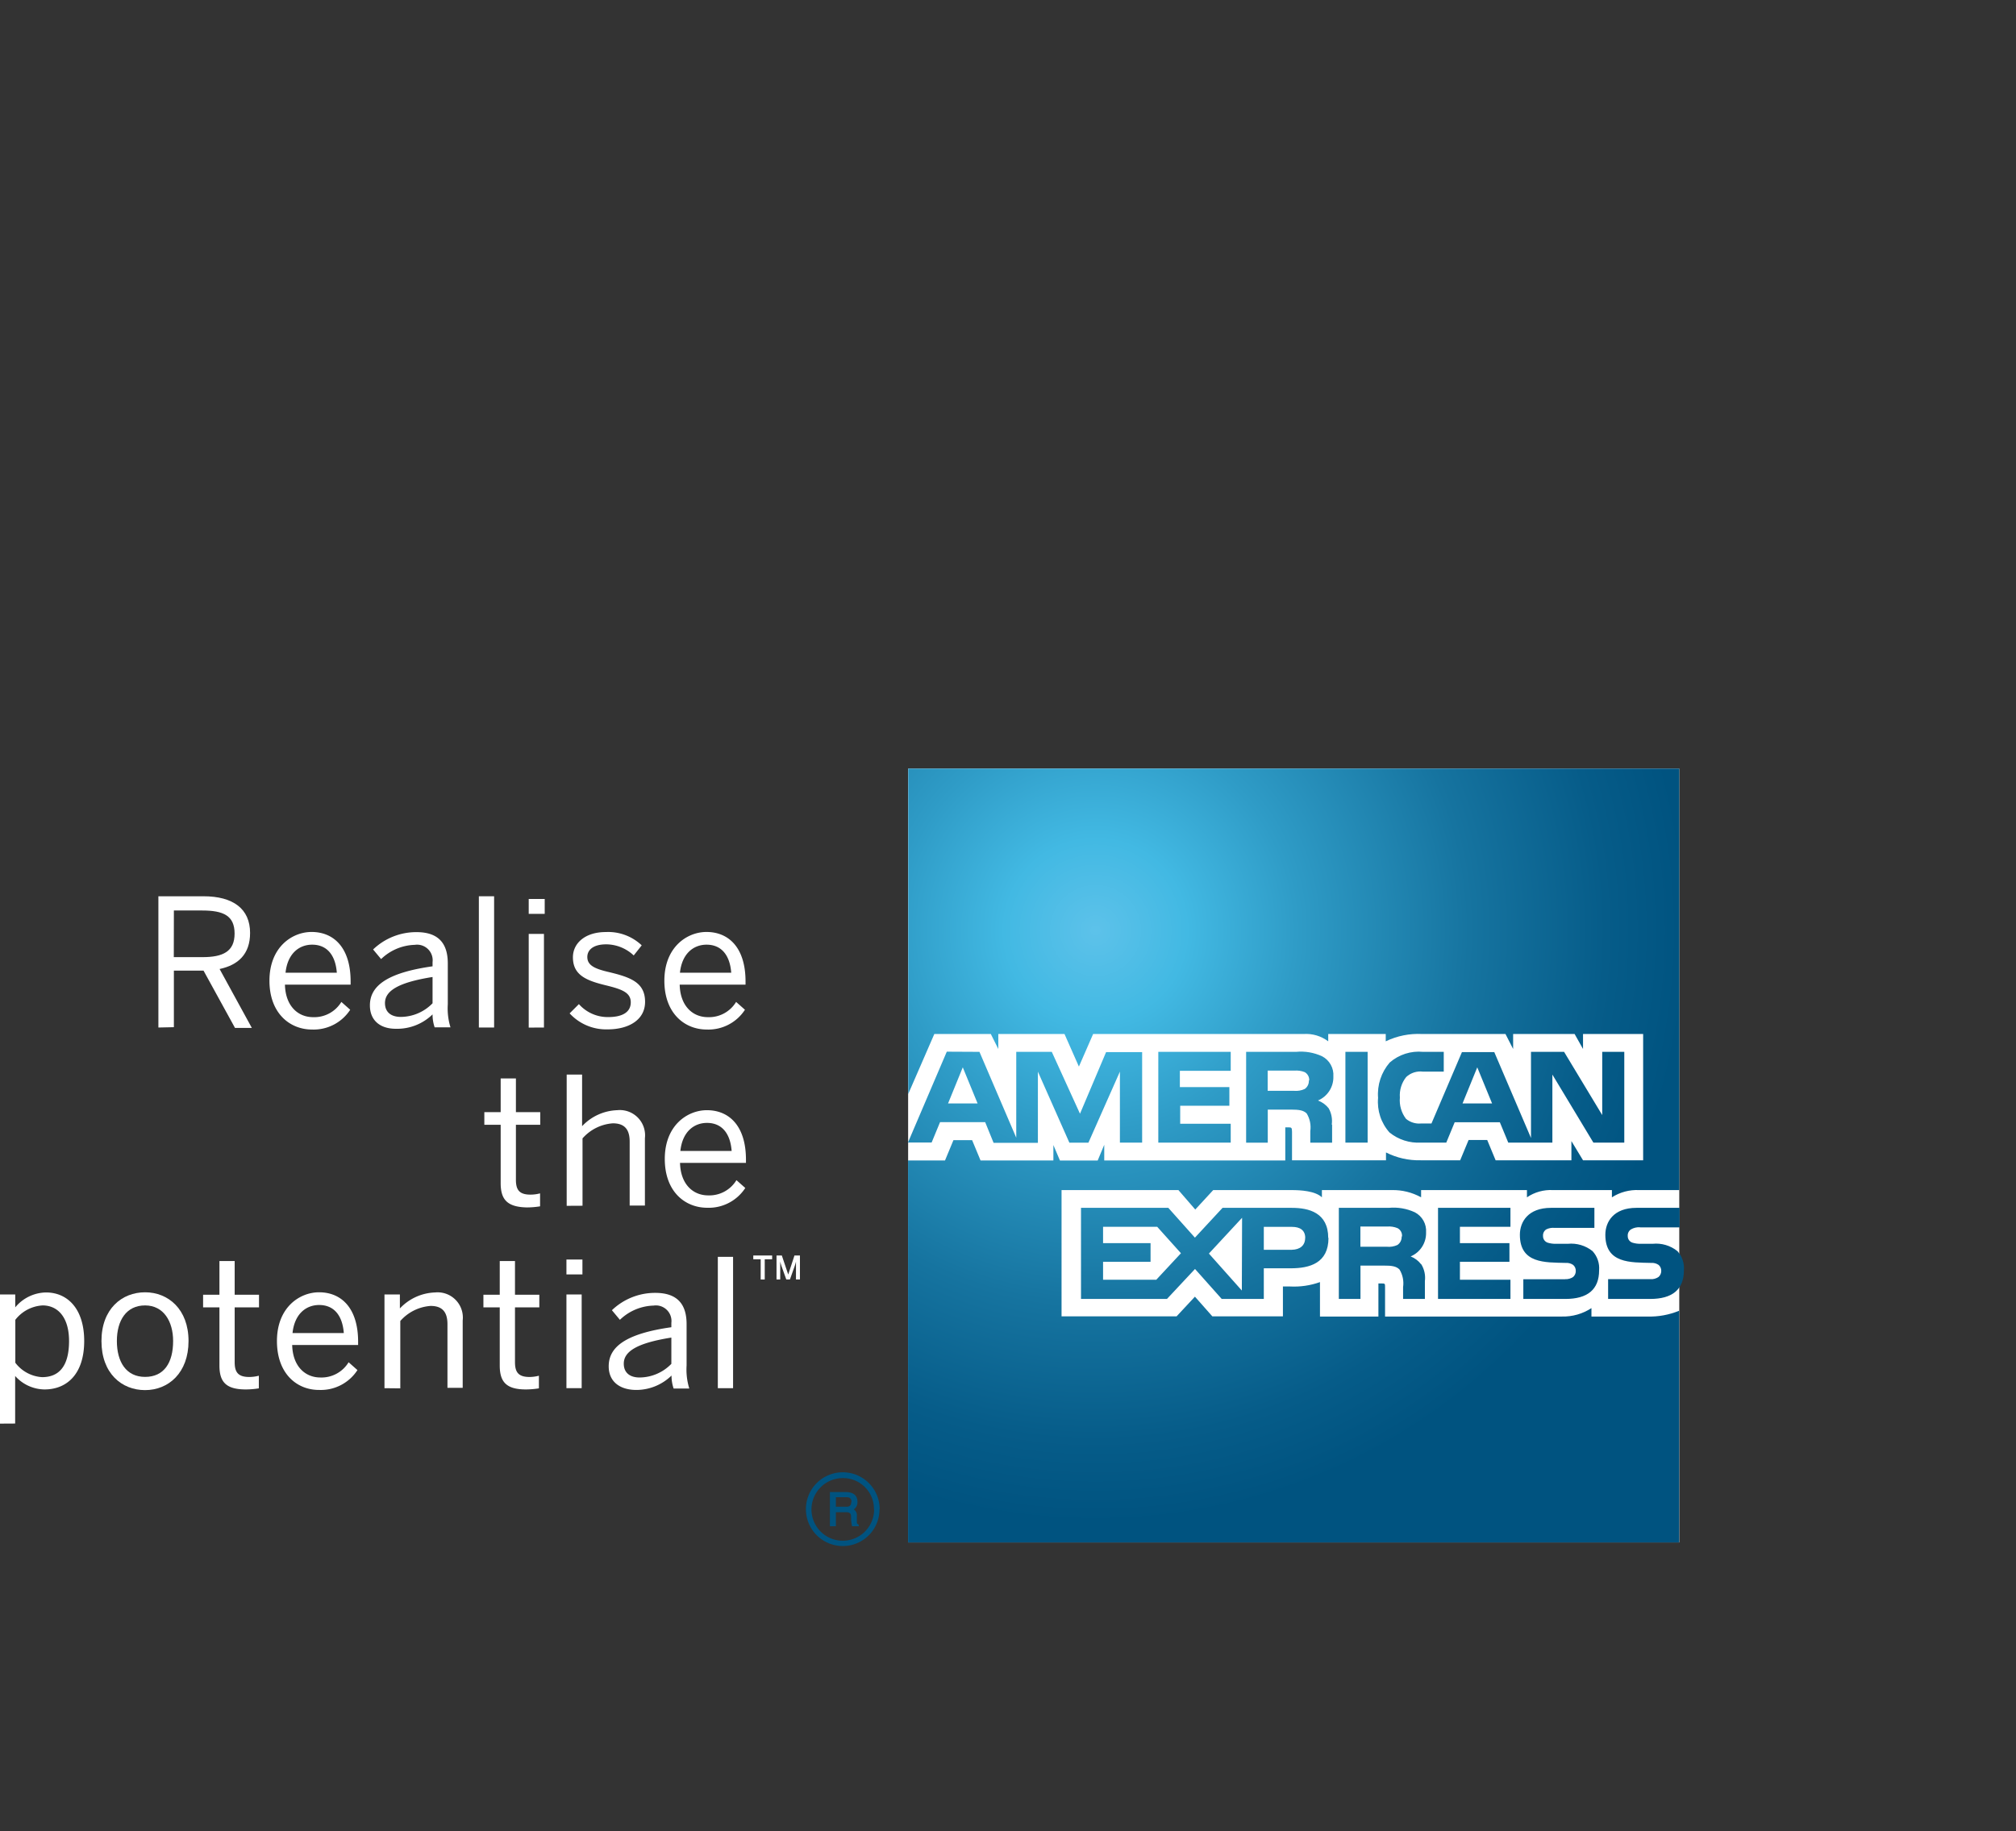 <svg xmlns="http://www.w3.org/2000/svg" xmlns:xlink="http://www.w3.org/1999/xlink" width="239.42" height="217.53" viewBox="0 0 239.42 217.53"><rect x="0" y="0" width="239.42" height="217.53" fill="#333333" stroke="none"/><defs><style>.a{fill:none;}.b{fill:#fff;}.c{clip-path:url(#a);}.d{fill:url(#b);}.e{fill:#005380;}</style><clipPath id="a" transform="translate(0 91.29)"><path class="a" d="M162.42,33.65V44.43h-2.64V33.65Zm-46.1,0,4.37,10.2V33.65h4.22L128.26,41l3.1-7.32h4.28V44.43H133V36l-3.74,8.44H127L123.26,36v8.46H118L117,42h-5.36l-1,2.42h-2.81l4.61-10.79Zm-.22,6.13-1.76-4.29-1.75,4.29Zm30.06-3.88V33.65h-8.6V44.43h8.6V42.19h-6V40.05H146V37.84h-5.88V35.9ZM189,65.09v-1a6.13,6.13,0,0,1-3.51,1h-21v-3.5c0-.4,0-.44-.45-.43h-.34v3.93h-6.94V61a9.18,9.18,0,0,1-3.57.52h-.83v3.55h-8.38l-2.07-2.34-2.18,2.34H126.07v-15h13.88l2,2.31,2.13-2.31h9.31c1.06,0,2.81.1,3.6.86v-.86h8.3a6.88,6.88,0,0,1,3.48.86v-.86h12.57v.86a5,5,0,0,1,3.09-.86h7v.86a5.48,5.48,0,0,1,3.23-.86h4.77V0H107.86V38.66l3.1-7.13h6.71l.89,1.78V31.53h7.86l1.71,3.87,1.69-3.87h25a4.37,4.37,0,0,1,2.92.87v-.87h6.83v.87a8.9,8.9,0,0,1,4.31-.87h9.91l.91,1.78V31.53H187l1,1.78V31.53h7.14v15H188l-1.38-2.28v2.28h-9l-1-2.41h-2.21l-1,2.41h-4.68a8.66,8.66,0,0,1-4.13-.93v.93H153.44V43.14c0-.48-.08-.52-.38-.52h-.42v3.93h-21.5V44.69l-.78,1.87h-4.48l-.78-1.84v1.83h-8.65l-1-2.41h-2.22l-1,2.41h-4.39V91.93h91.58V64.4a9.16,9.16,0,0,1-3.78.69Zm5.77-10.59h4.7V52.18h-5.13c-2.71,0-3.69,1.66-3.69,3.2,0,3.42,3,3.28,5.43,3.34a1.39,1.39,0,0,1,.9.24.91.91,0,0,1,.31.72.94.94,0,0,1-.31.7,1.5,1.5,0,0,1-1,.27h-5V63h5c2.6,0,4-1.1,4-3.4a3,3,0,0,0-.77-2.28,4.05,4.05,0,0,0-2.95-.87l-1.38,0a3.13,3.13,0,0,1-1-.13.81.81,0,0,1-.57-.8.86.86,0,0,1,.38-.78A1.84,1.84,0,0,1,194.76,54.49Zm-37,1.25c0,3-2.23,3.61-4.48,3.61h-3.2V63h-5l-3.17-3.56L138.59,63H128.38V52.18h10.37l3.16,3.54,3.28-3.54h8.23C155.45,52.18,157.74,52.76,157.74,55.75Zm-17.52,1.82-2.82-3.14H131v1.94h5.64v2.22H131v2.13h6.32Zm7.26-4.21-3.94,4.25L147.48,62Zm7.5,2.4c0-.93-.63-1.32-1.56-1.32h-3.36v2.72h3.33C154.37,57.14,155,56.67,155,55.75Zm13.78,3.12a3.08,3.08,0,0,1,.43,2V63h-2.59V61.6a3.16,3.16,0,0,0-.42-2.09c-.37-.39-.93-.48-1.87-.47h-2.77V63H159V52.18h5.93a6,6,0,0,1,3.1.53,2.49,2.49,0,0,1,1.33,2.39,3,3,0,0,1-1.83,2.85A2.89,2.89,0,0,1,168.76,58.87Zm-2.29-3.29a1,1,0,0,0-.53-1,2.69,2.69,0,0,0-1.23-.19h-3.18v2.4h3.14a2.44,2.44,0,0,0,1.26-.21A1.15,1.15,0,0,0,166.46,55.58Zm19.41,5.07h-5V63h5c2.6,0,4-1.1,4-3.4a3,3,0,0,0-.78-2.28,4.06,4.06,0,0,0-2.94-.87l-1.38,0a3.15,3.15,0,0,1-1-.13.81.81,0,0,1-.56-.8.85.85,0,0,1,.38-.78,1.82,1.82,0,0,1,1-.18h4.72V52.18h-5.16c-2.71,0-3.69,1.66-3.69,3.2,0,3.43,3,3.28,5.43,3.34a1.39,1.39,0,0,1,.9.24.91.91,0,0,1,.31.72.93.93,0,0,1-.3.7A1.49,1.49,0,0,1,185.87,60.65Zm-6.53-6.23V52.18h-8.6V63h8.6V60.72h-6V58.59h5.88V56.37h-5.88V54.43ZM192.9,33.65V44.43h-3.67l-4.87-8.08v8.08h-5.24l-1-2.42h-5.36l-1,2.42h-3a5.44,5.44,0,0,1-3.74-1.2,5.43,5.43,0,0,1-1.36-4.11,5.74,5.74,0,0,1,1.38-4.2A5.25,5.25,0,0,1,169,33.65h2.46V36H169a2.47,2.47,0,0,0-2,.64,3.48,3.48,0,0,0-.75,2.44,3.62,3.62,0,0,0,.73,2.53,2.45,2.45,0,0,0,1.79.55H170l3.62-8.48h3.84l4.36,10.2V33.65h3.93l4.53,7.51V33.65ZM177.2,39.78l-1.76-4.29-1.75,4.29Zm-19,2.52v2.14h-2.59V43.07a3.17,3.17,0,0,0-.42-2.09c-.37-.39-.93-.47-1.87-.47h-2.76v3.93h-2.57V33.65h5.93a6,6,0,0,1,3.1.53,2.5,2.5,0,0,1,1.33,2.39,3,3,0,0,1-1.83,2.86,2.91,2.91,0,0,1,1.27.92A3.08,3.08,0,0,1,158.16,42.29Zm-2.72-5.24a1.06,1.06,0,0,0-.53-1,2.71,2.71,0,0,0-1.23-.18h-3.17v2.4h3.14a2.47,2.47,0,0,0,1.26-.22A1.15,1.15,0,0,0,155.44,37.05Z"/></clipPath><radialGradient id="b" cx="195.44" cy="-303.87" r="127.27" gradientTransform="translate(-36.02 368.82) scale(0.85)" gradientUnits="userSpaceOnUse"><stop offset="0" stop-color="#5dc2ea"/><stop offset="0.1" stop-color="#42b9e3"/><stop offset="0.22" stop-color="#2f9cc7"/><stop offset="0.41" stop-color="#1674a0"/><stop offset="0.56" stop-color="#065c89"/><stop offset="0.65" stop-color="#005380"/><stop offset="1" stop-color="#005380"/></radialGradient></defs><title>partner</title><path class="b" d="M107.85,91.92h91.58V0H107.85Z" transform="translate(0 91.29)"/><g class="c"><circle class="d" cx="130.65" cy="108.77" r="108.77"/></g><path class="e" d="M102,90h-.81a4.71,4.71,0,0,1-.12-1.07c0-.3,0-.6-.6-.6H99.27V90h-.71V85.94h1.89c.65,0,1.38.23,1.38,1.14a1,1,0,0,1-.44.92.79.79,0,0,1,.37.75l0,.7c0,.21,0,.25.2.34Zm-.88-2.89c0-.52-.35-.56-.61-.56H99.27v1.13h1.13C100.77,87.71,101.09,87.62,101.09,87.13Zm3.35.89a4.38,4.38,0,1,0-4.37,4.35A4.35,4.35,0,0,0,104.45,88Zm-.66,0a3.72,3.72,0,1,1-3.71-3.72A3.66,3.66,0,0,1,103.79,88Z" transform="translate(0 91.29)"/><path class="b" d="M18.81,30.76V15.17h5.35c3.54,0,5.54,1.5,5.54,4.36,0,2.51-1.41,3.81-3.62,4.28l3.83,7h-2L24.17,24H20.65v6.72Zm1.83-8.36h3.41c2.44,0,3.81-.67,3.81-2.8S26.53,16.86,24,16.86H20.65Z" transform="translate(0 91.29)"/><path class="b" d="M32,25.2c0-4,2.7-5.79,5-5.79,2.63,0,4.64,1.85,4.64,5.88v.38H33.84c.06,2.51,1.52,3.86,3.35,3.86a3.76,3.76,0,0,0,3.35-1.81l1.05.93A5.18,5.18,0,0,1,37.06,31C34.43,31,32,29.08,32,25.2ZM40,24.25c-.15-2-1.1-3.33-2.93-3.33-1.5,0-2.91,1-3.16,3.33Z" transform="translate(0 91.29)"/><path class="b" d="M43.93,28.13c0-2.25,1.92-3.86,7.44-4.64V23a1.85,1.85,0,0,0-2.11-2.06,6,6,0,0,0-4,1.69l-.95-1.14a7.4,7.4,0,0,1,5.16-2.06c2.65,0,3.71,1.39,3.71,3.71V28a7.67,7.67,0,0,0,.32,2.74H51.62a4.69,4.69,0,0,1-.25-1.54,6,6,0,0,1-4.3,1.71C45.15,30.93,43.93,29.92,43.93,28.13Zm7.44-.25V24.76c-4.23.67-5.65,1.71-5.65,3.1,0,1.07.72,1.64,1.88,1.64A5.3,5.3,0,0,0,51.37,27.88Z" transform="translate(0 91.29)"/><path class="b" d="M56.87,30.76V15.17h1.81V30.76Z" transform="translate(0 91.29)"/><path class="b" d="M62.79,17.26V15.49h1.9v1.77Zm0,13.51V19.64h1.81V30.76Z" transform="translate(0 91.29)"/><path class="b" d="M67.65,29.08l1.1-1.1a4.57,4.57,0,0,0,3.48,1.54c1.73,0,2.68-.61,2.68-1.75s-1-1.54-2.87-2c-2.36-.57-4-1.2-4-3.35,0-1.69,1.47-3,3.9-3A5.78,5.78,0,0,1,76.21,21l-.95,1.2A4.8,4.8,0,0,0,72,20.88c-1.62,0-2.25.72-2.25,1.5,0,1,.88,1.41,2.63,1.81,2.51.61,4.23,1.22,4.23,3.52,0,2.13-1.92,3.27-4.45,3.27A5.88,5.88,0,0,1,67.65,29.08Z" transform="translate(0 91.29)"/><path class="b" d="M78.9,25.2c0-4,2.7-5.79,5-5.79,2.63,0,4.64,1.85,4.64,5.88v.38H80.72c.06,2.51,1.52,3.86,3.35,3.86a3.76,3.76,0,0,0,3.35-1.81l1.05.93A5.18,5.18,0,0,1,83.94,31C81.31,31,78.9,29.08,78.9,25.2Zm7.94-.95c-.15-2-1.1-3.33-2.93-3.33-1.5,0-2.91,1-3.16,3.33Z" transform="translate(0 91.29)"/><path class="b" d="M59.46,49.24V42.31H57.52v-1.5h1.94v-4h1.81v4h2.89v1.5H61.27v6.53c0,1.18.38,1.77,1.73,1.77a4.52,4.52,0,0,0,1.14-.15V52a10,10,0,0,1-1.58.13C60.22,52.08,59.46,51.18,59.46,49.24Z" transform="translate(0 91.29)"/><path class="b" d="M67.3,51.94V36.35h1.83v6.13a6,6,0,0,1,4.17-1.9,3,3,0,0,1,3.29,3.33v8H74.78V44.31c0-1.47-.63-2.17-2-2.17a5.29,5.29,0,0,0-3.6,1.79v8Z" transform="translate(0 91.29)"/><path class="b" d="M78.95,46.37c0-4,2.7-5.79,5-5.79,2.63,0,4.64,1.85,4.64,5.88v.38H80.76c.06,2.51,1.52,3.86,3.35,3.86a3.76,3.76,0,0,0,3.35-1.81l1.05.93A5.18,5.18,0,0,1,84,52.17C81.35,52.17,78.95,50.25,78.95,46.37Zm7.94-.95c-.15-2-1.1-3.33-2.93-3.33-1.5,0-2.91,1-3.16,3.33Z" transform="translate(0 91.29)"/><path class="b" d="M0,77.81V62.47H1.81V64a4.84,4.84,0,0,1,3.67-1.77C8,62.24,10,64.14,10,68s-2,5.75-4.72,5.75a4.74,4.74,0,0,1-3.48-1.6v5.65ZM8.2,68c0-2.84-1.35-4.23-3.14-4.23a4.41,4.41,0,0,0-3.24,1.71v5.1A4.31,4.31,0,0,0,5,72.29C7,72.29,8.2,71,8.2,68Z" transform="translate(0 91.29)"/><path class="b" d="M12.05,68c0-3.83,2.44-5.79,5.18-5.79s5.16,2,5.16,5.79S20,73.83,17.23,73.83,12.05,71.85,12.05,68Zm8.51,0c0-2.32-1.12-4.23-3.33-4.23S13.88,65.53,13.88,68s1.1,4.26,3.35,4.26S20.56,70.58,20.56,68Z" transform="translate(0 91.29)"/><path class="b" d="M26.06,70.9V64H24.12v-1.5h1.94v-4h1.81v4h2.89V64H27.87V70.5c0,1.18.38,1.77,1.73,1.77a4.52,4.52,0,0,0,1.14-.15v1.5a10,10,0,0,1-1.58.13C26.82,73.74,26.06,72.84,26.06,70.9Z" transform="translate(0 91.29)"/><path class="b" d="M32.89,68c0-4,2.7-5.79,5-5.79,2.63,0,4.64,1.85,4.64,5.88v.38H34.7c.06,2.51,1.52,3.86,3.35,3.86a3.76,3.76,0,0,0,3.35-1.81l1.05.93a5.18,5.18,0,0,1-4.53,2.36C35.29,73.83,32.89,71.91,32.89,68Zm7.94-.95c-.15-2-1.1-3.33-2.93-3.33-1.5,0-2.91,1-3.16,3.33Z" transform="translate(0 91.29)"/><path class="b" d="M45.66,73.6V62.47h1.83v1.66a6,6,0,0,1,4.17-1.9,3,3,0,0,1,3.29,3.33v8H53.14V66c0-1.47-.63-2.17-2-2.17a5.29,5.29,0,0,0-3.6,1.79v8Z" transform="translate(0 91.29)"/><path class="b" d="M59.35,70.9V64H57.41v-1.5h1.94v-4h1.81v4h2.89V64H61.16V70.5c0,1.18.38,1.77,1.73,1.77A4.52,4.52,0,0,0,64,72.12v1.5a10,10,0,0,1-1.58.13C60.11,73.74,59.35,72.84,59.35,70.9Z" transform="translate(0 91.29)"/><path class="b" d="M67.27,60.09V58.32h1.9v1.77Zm0,13.51V62.47h1.81V73.6Z" transform="translate(0 91.29)"/><path class="b" d="M72.29,71c0-2.25,1.92-3.86,7.44-4.64v-.51a1.85,1.85,0,0,0-2.11-2.06,6,6,0,0,0-4,1.69l-.95-1.14a7.4,7.4,0,0,1,5.16-2.06c2.65,0,3.71,1.39,3.71,3.71v4.91a7.67,7.67,0,0,0,.32,2.74H80a4.69,4.69,0,0,1-.25-1.54,6,6,0,0,1-4.3,1.71C73.51,73.76,72.29,72.75,72.29,71Zm7.44-.25V67.59c-4.23.67-5.65,1.71-5.65,3.1,0,1.07.72,1.64,1.88,1.64A5.3,5.3,0,0,0,79.73,70.71Z" transform="translate(0 91.29)"/><path class="b" d="M85.25,73.6V58h1.81V73.6Z" transform="translate(0 91.29)"/><path class="b" d="M90.34,60.69v-2.4h-.88v-.45H91.7v.45h-.88v2.4Z" transform="translate(0 91.29)"/><path class="b" d="M92.22,60.69V57.84h.63l.76,2.26h0l.74-2.26H95v2.85h-.47V58.57h0a5.79,5.79,0,0,1-.17.58l-.55,1.54h-.43l-.55-1.54a4.86,4.86,0,0,1-.17-.6h0v2.14Z" transform="translate(0 91.29)"/></svg>